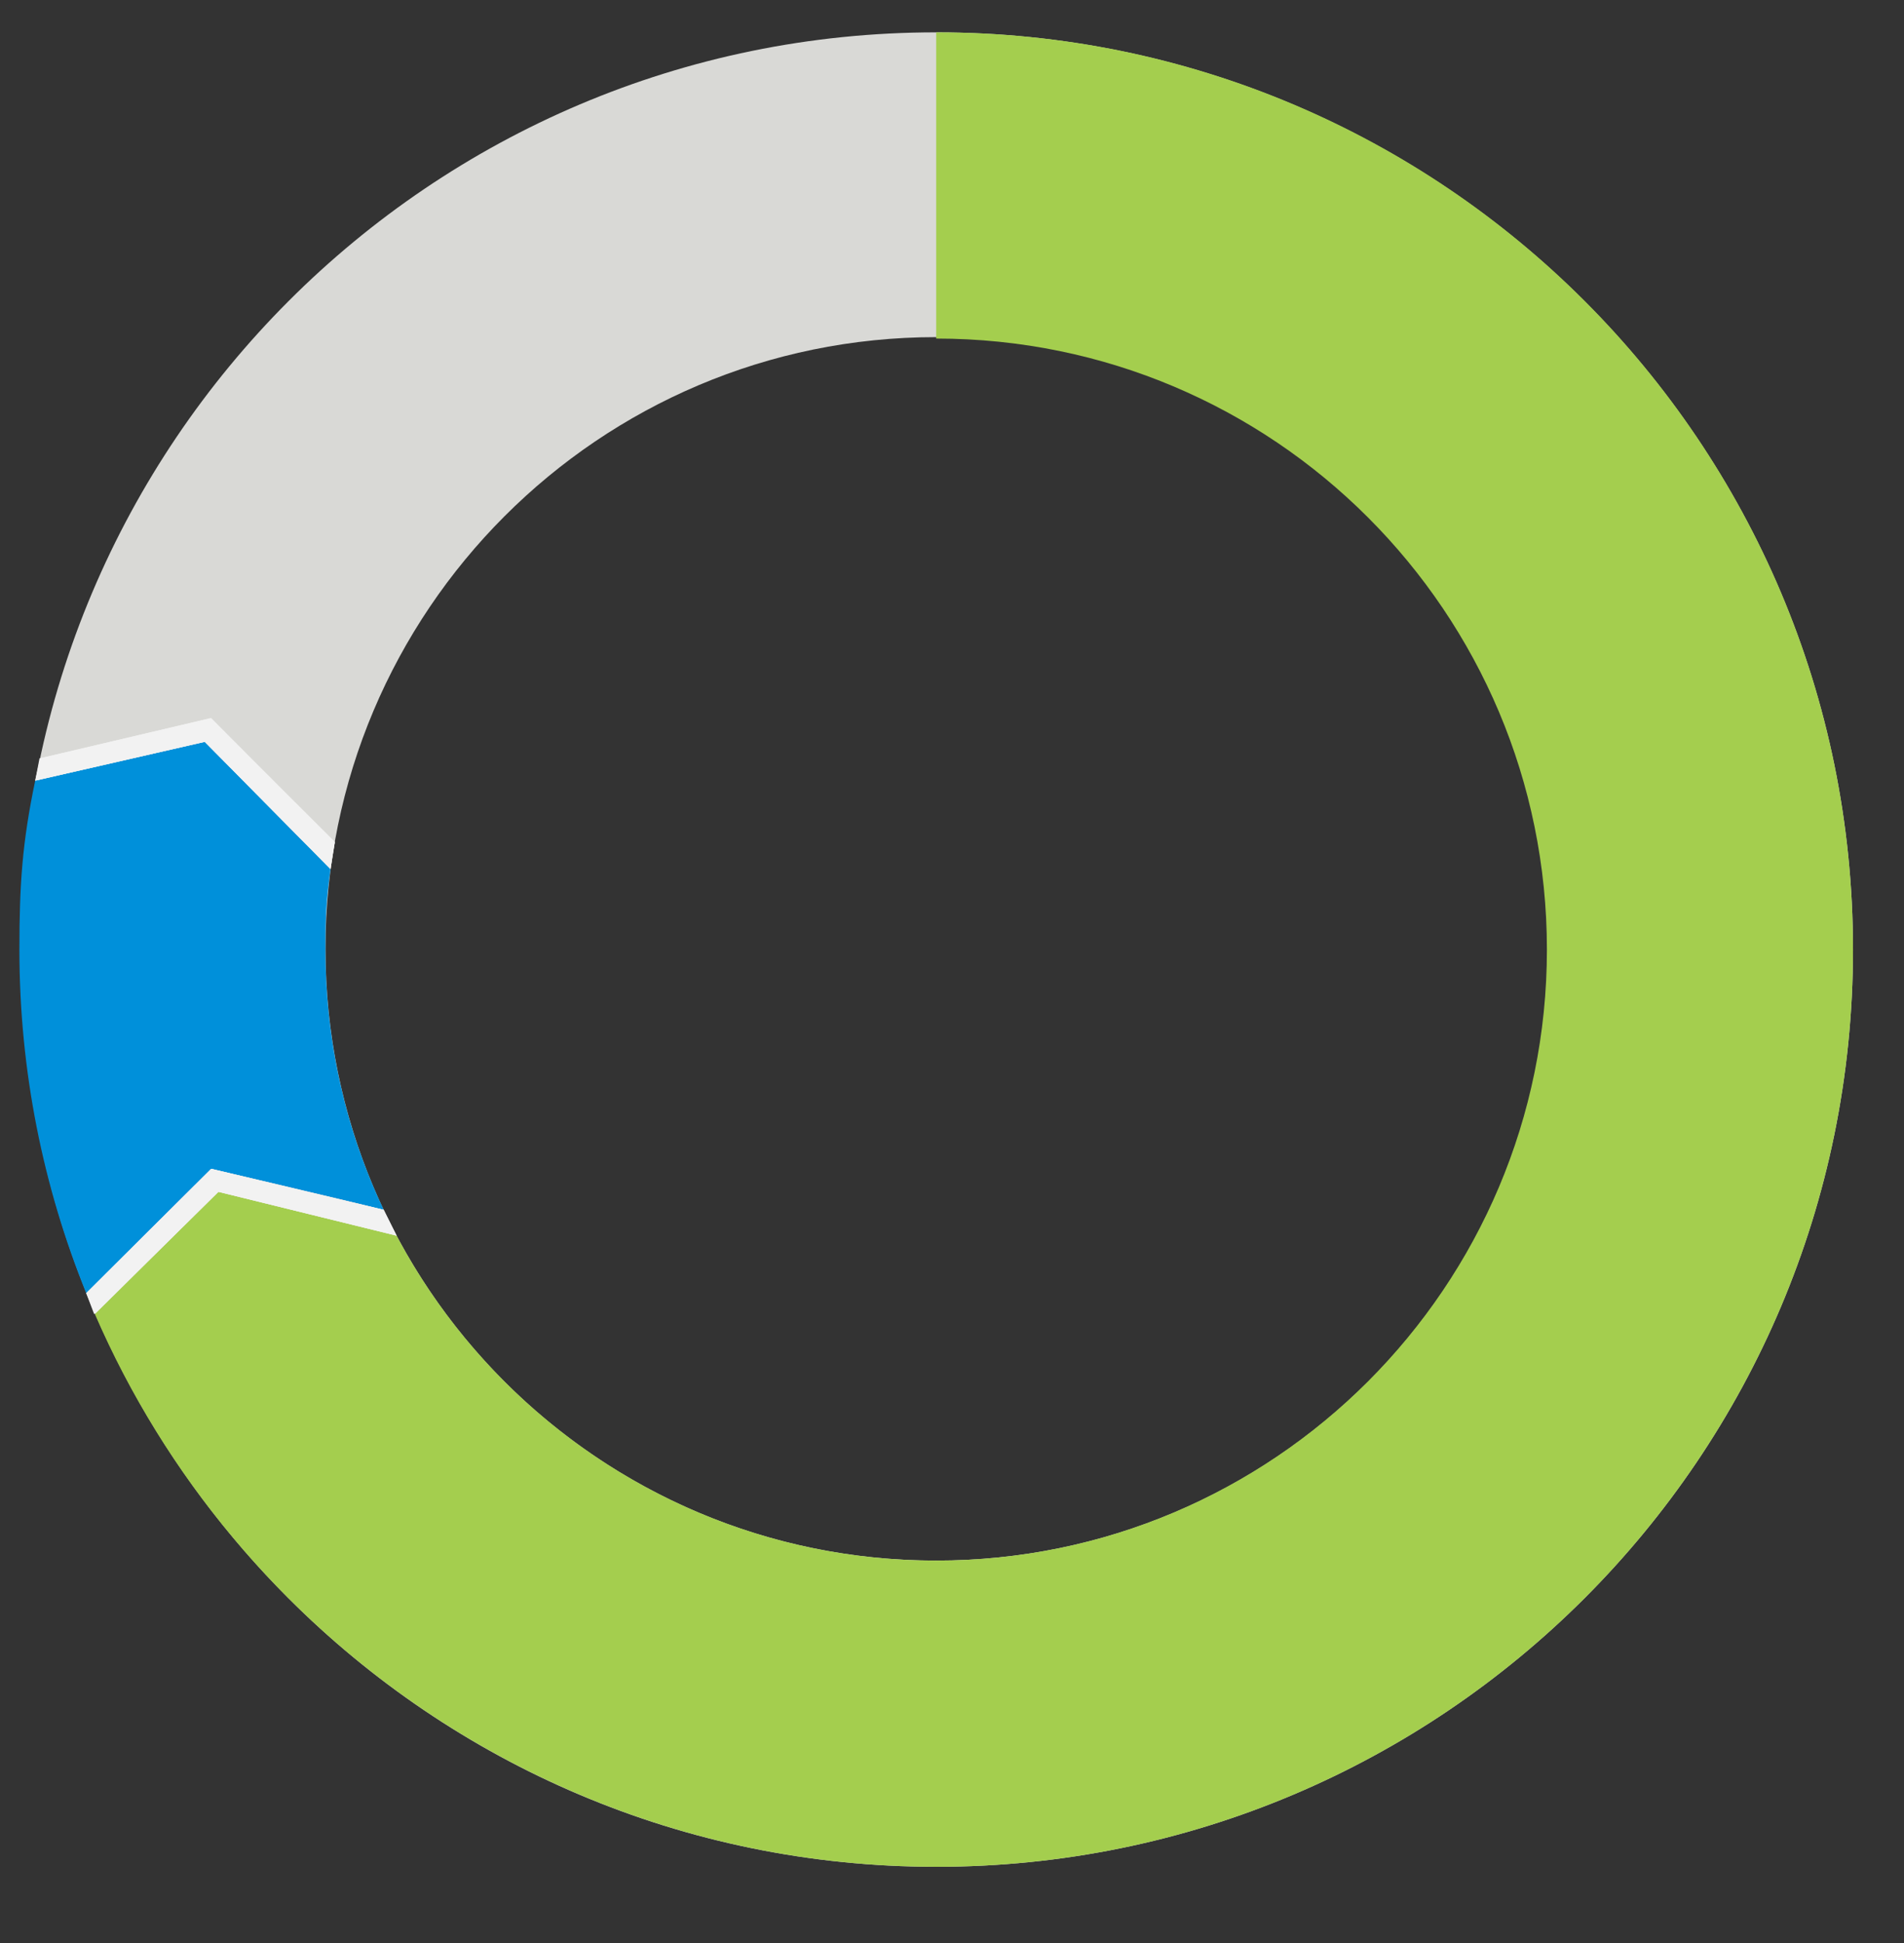 <?xml version="1.0" encoding="utf-8"?>
<!-- Generator: Adobe Illustrator 23.0.1, SVG Export Plug-In . SVG Version: 6.00 Build 0)  -->
<svg version="1.1" id="Layer_1" xmlns="http://www.w3.org/2000/svg" xmlns:xlink="http://www.w3.org/1999/xlink" x="0px" y="0px"
	 viewBox="0 0 265 270.3" style="enable-background:new 0 0 265 270.3;" xml:space="preserve">
<rect x="0" y="0" width="265" height="270.3" fill="#333333" stroke="none"/>
<style type="text/css">
	.st0{fill:#D9D9D6;}
	.st1{fill:#A4CE4E;}
	.st2{fill:#0090DA;}
	.st3{fill:#F2F2F2;}
</style>
<g>
	<path class="st0" d="M130.3,4.5C59.9,4.5,2.8,61.7,2.8,132.1s57,127.6,127.5,127.6s127.6-57.1,127.6-127.6S200.7,4.5,130.3,4.5z
		 M130.3,217.1c-47,0-85-38.1-85-85.1s38.1-85.1,85-85.1S215.4,85,215.4,132S177.3,217.1,130.3,217.1z"/>
	<path class="st1" d="M130.4,4.5c70.4,0,127.5,57.1,127.5,127.6s-57.1,127.6-127.6,127.6c-52.4,0-97.5-31.7-117.1-76.9
		c8.8-8.7,17.2-17,17.2-17s13.8,3.4,24.8,6.1c14.3,26.9,42.6,45.2,75.1,45.2c46.9,0,85-38.1,85-85s-38-85-85-85V4.5L130.4,4.5
		L130.4,4.5z"/>
	<path class="st2" d="M12,179.9c-6-14.8-9.3-30.9-9.3-47.8c0-9.1,0.4-14.9,2.2-23.5l23.6-5.4L46,120.9c-0.6,4.5-0.7,6.3-0.7,11.2
		c0,13,2.9,25.2,8.1,36.2c-6.4-1.6-24-5.7-24-5.7S18.9,173,12,179.9z"/>
	<polygon class="st3" points="53.4,168.3 55.2,171.9 30.4,165.8 13.2,182.8 12,179.9 29.4,162.6 	"/>
	<polygon class="st3" points="46.6,117.1 46,120.9 28.5,103.2 4.9,108.6 5.6,105.5 29.3,99.9 	"/>
</g>
<polygon class="st3" points="46.6,117.2 46,120.9 28.5,103.2 4.9,108.6 5.5,105.5 29.4,99.9 "/>
<polygon class="st3" points="53.4,168.3 55.2,171.9 30.4,165.8 13.1,182.8 12,179.9 29.4,162.6 "/>
</svg>

